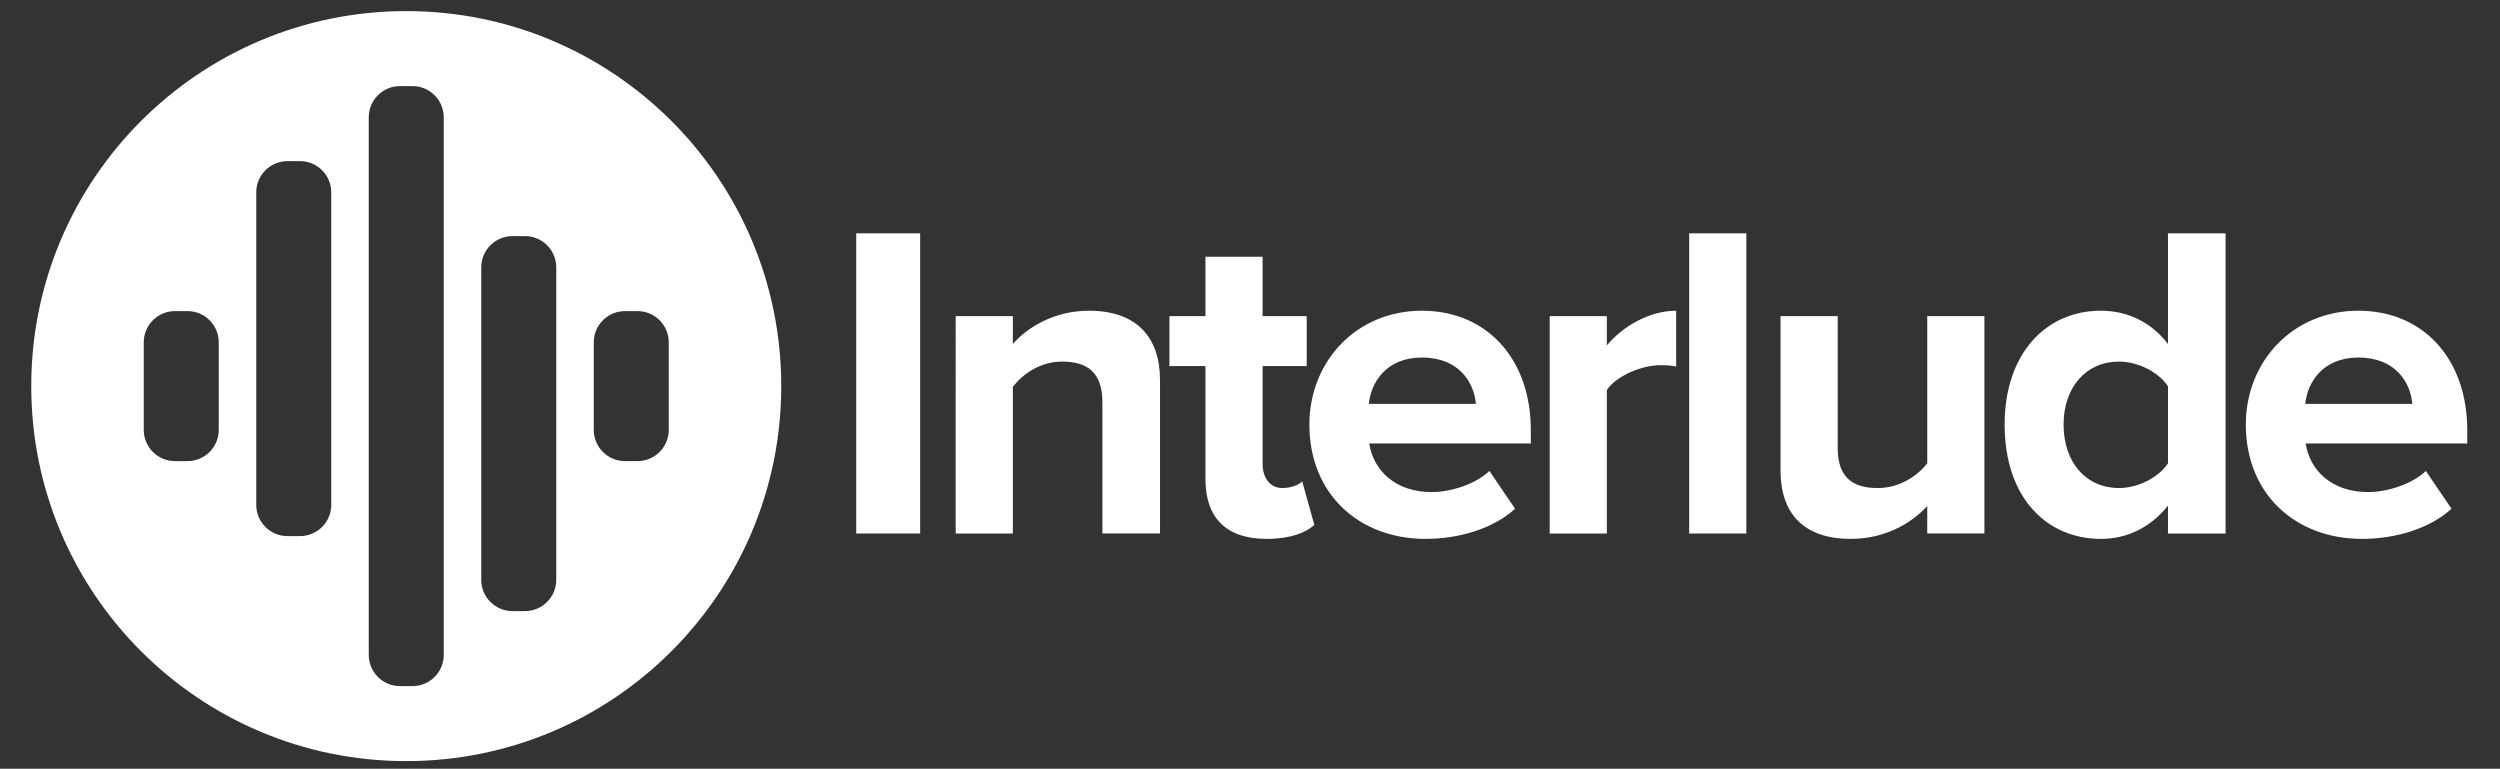 <?xml version="1.0" encoding="utf-8"?>
<!-- Generator: Adobe Illustrator 16.0.0, SVG Export Plug-In . SVG Version: 6.00 Build 0)  -->
<!DOCTYPE svg PUBLIC "-//W3C//DTD SVG 1.1//EN" "http://www.w3.org/Graphics/SVG/1.1/DTD/svg11.dtd">
<svg version="1.1" id="Layer_1" xmlns="http://www.w3.org/2000/svg" xmlns:xlink="http://www.w3.org/1999/xlink" x="0px" y="0px"
	 width="400px" height="123px" viewBox="0 0 400 123" enable-background="new 0 0 400 123" xml:space="preserve">
<rect x="0" y="0" width="400" height="123" fill="#333333" stroke="none"/>
<g>
	<g>
		<path fill="#FFFFFF" d="M137,85.359V37.331h10.225v48.029H137z"/>
		<path fill="#FFFFFF" d="M176.385,85.359V64.333c0-4.824-2.52-6.48-6.408-6.48c-3.601,0-6.337,2.016-7.921,4.032v23.475h-9.145
			V50.58h9.145v4.464c2.232-2.592,6.553-5.329,12.169-5.329c7.705,0,11.376,4.32,11.376,11.089v24.555H176.385z"/>
		<path fill="#FFFFFF" d="M192.871,76.646V58.573h-5.76V50.58h5.76v-9.505h9.145v9.505h7.057v7.993h-7.057v15.625
			c0,2.232,1.152,3.889,3.168,3.889c1.369,0,2.664-0.504,3.168-1.08l1.945,6.984c-1.369,1.225-3.816,2.232-7.633,2.232
			C196.256,86.223,192.871,82.91,192.871,76.646z"/>
		<path fill="#FFFFFF" d="M209.502,67.934c0-10.081,7.49-18.218,18.002-18.218c10.441,0,17.426,7.777,17.426,19.081v2.16h-25.85
			c0.648,4.249,4.104,7.777,10.008,7.777c2.953,0,6.984-1.225,9.217-3.385l4.105,6.049c-3.457,3.168-8.93,4.824-14.33,4.824
			C217.496,86.223,209.502,79.094,209.502,67.934z M227.504,57.205c-5.688,0-8.137,3.96-8.496,7.417h17.137
			C235.857,61.309,233.553,57.205,227.504,57.205z"/>
		<path fill="#FFFFFF" d="M247.951,85.359V50.58h9.145v4.68c2.52-3.024,6.768-5.544,11.088-5.544v8.929
			c-0.648-0.144-1.439-0.216-2.52-0.216c-3.025,0-7.057,1.728-8.568,3.96v22.971H247.951z"/>
		<path fill="#FFFFFF" d="M270.27,85.359V37.331h9.145v48.029H270.27z"/>
		<path fill="#FFFFFF" d="M308.359,85.359v-4.393c-2.377,2.592-6.553,5.256-12.242,5.256c-7.633,0-11.232-4.176-11.232-10.945V50.58
			h9.145v21.098c0,4.824,2.52,6.408,6.408,6.408c3.529,0,6.338-1.943,7.922-3.96V50.58h9.145v34.779H308.359z"/>
		<path fill="#FFFFFF" d="M346.877,85.359v-4.465c-2.736,3.456-6.48,5.328-10.729,5.328c-8.713,0-15.408-6.625-15.408-18.289
			c0-11.305,6.551-18.218,15.408-18.218c4.105,0,7.992,1.728,10.729,5.329V37.331h9.217v48.029H346.877z M346.877,74.126V61.813
			c-1.512-2.304-4.824-3.96-7.848-3.96c-5.258,0-8.857,4.104-8.857,10.081c0,6.049,3.6,10.152,8.857,10.152
			C342.053,78.086,345.365,76.43,346.877,74.126z"/>
		<path fill="#FFFFFF" d="M359.332,67.934c0-10.081,7.488-18.218,18.002-18.218c10.441,0,17.426,7.777,17.426,19.081v2.16h-25.852
			c0.648,4.249,4.105,7.777,10.01,7.777c2.951,0,6.984-1.225,9.217-3.385l4.104,6.049c-3.455,3.168-8.928,4.824-14.328,4.824
			C367.324,86.223,359.332,79.094,359.332,67.934z M377.334,57.205c-5.689,0-8.137,3.96-8.498,7.417h17.139
			C385.686,61.309,383.383,57.205,377.334,57.205z"/>
	</g>
	<path fill="#FFFFFF" d="M65,1.777c-33.137,0-60,26.862-60,60c0,33.137,26.863,60,60,60s60-26.863,60-60
		C125,28.639,98.137,1.777,65,1.777z M35,68.777c0,2.761-2.239,5-5,5h-2c-2.762,0-5-2.239-5-5v-14c0-2.761,2.238-5,5-5h2
		c2.761,0,5,2.239,5,5V68.777z M53,80.777c0,2.761-2.239,5-5,5h-2c-2.762,0-5-2.239-5-5v-50c0-2.761,2.238-5,5-5h2
		c2.761,0,5,2.239,5,5V80.777z M71,104.777c0,2.761-2.239,5-5,5h-2c-2.762,0-5-2.239-5-5v-86c0-2.761,2.238-5,5-5h2
		c2.761,0,5,2.239,5,5V104.777z M89,92.777c0,2.762-2.239,5-5,5h-2c-2.761,0-5-2.238-5-5v-50c0-2.761,2.239-5,5-5l2,0
		c2.761,0,5,2.238,5,5V92.777z M107,68.777c0,2.762-2.238,5-5,5h-2c-2.762,0-5-2.238-5-5v-14c0-2.762,2.238-5,5-5h2
		c2.762,0,5,2.238,5,5V68.777z"/>
</g>
</svg>
